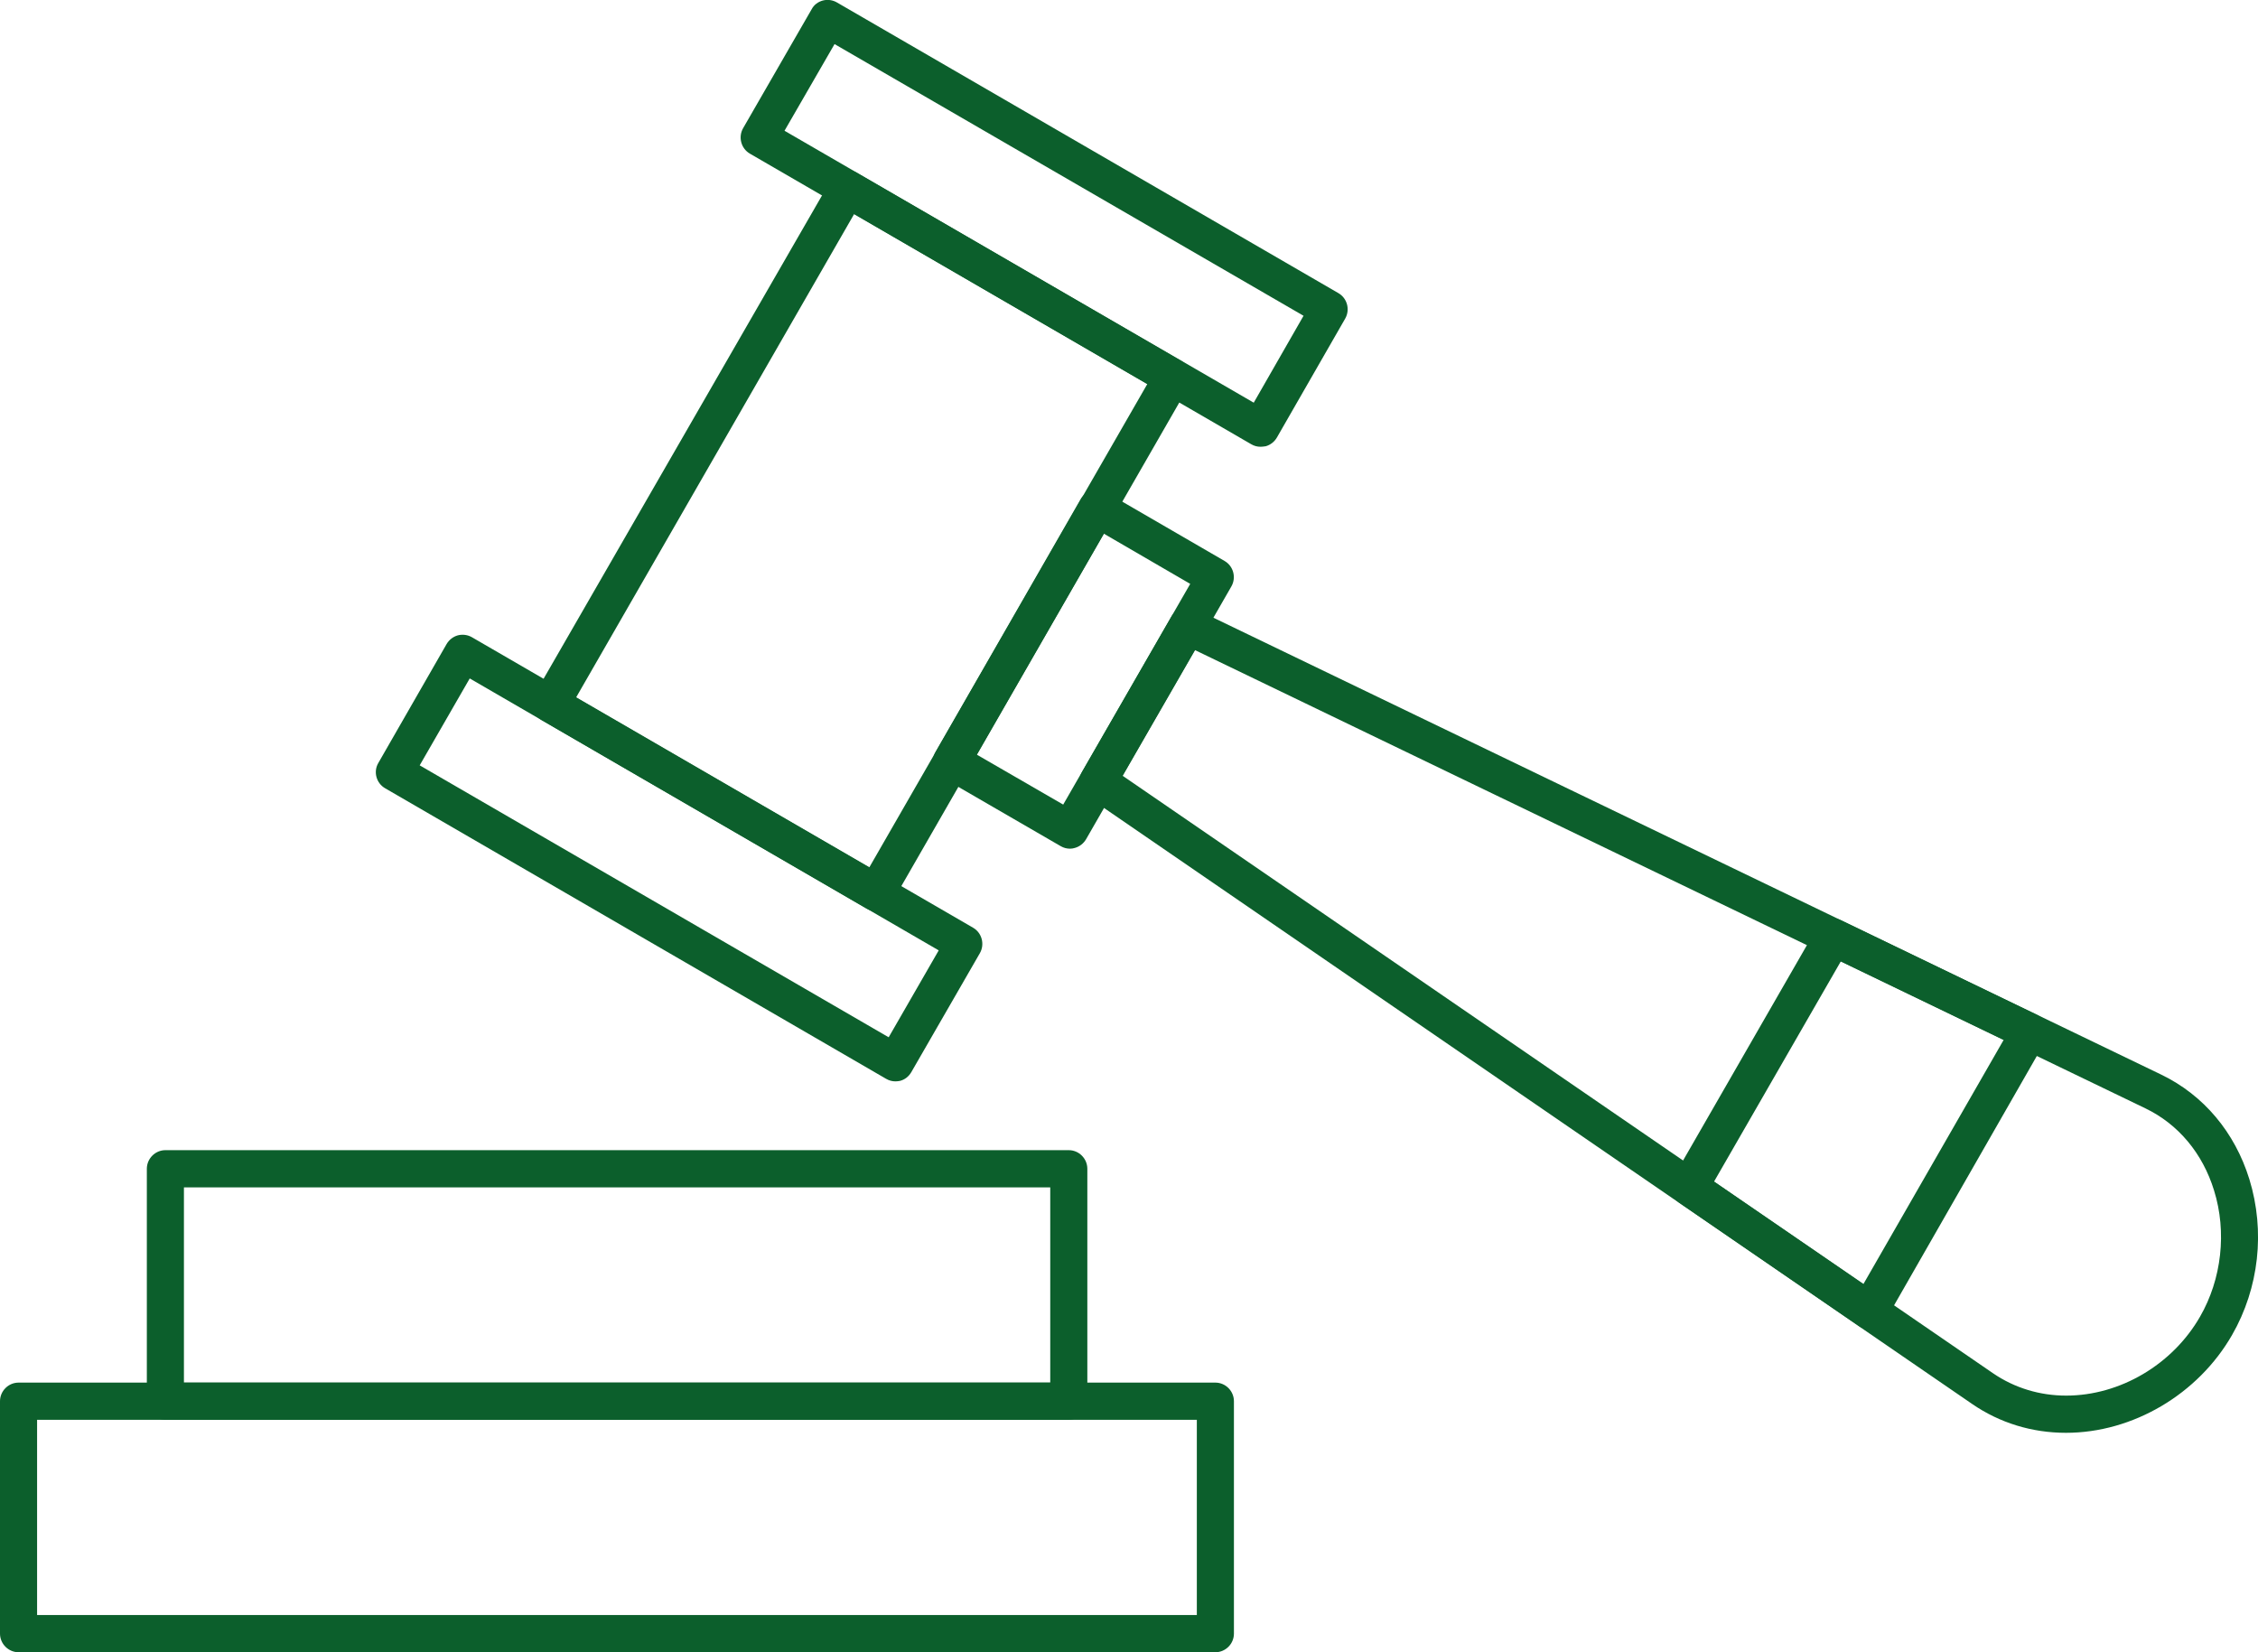 <svg width="164" height="120" viewBox="0 0 164 120" fill="none" xmlns="http://www.w3.org/2000/svg">
<path d="M63.622 66.173C63.382 66.173 63.16 66.118 62.939 65.988L39.321 52.291C38.675 51.92 38.453 51.088 38.822 50.44L60.374 13.031C60.559 12.716 60.836 12.494 61.186 12.402C61.537 12.309 61.887 12.365 62.201 12.531L85.819 26.229C86.465 26.599 86.686 27.432 86.317 28.08L64.803 65.507C64.618 65.822 64.323 66.044 63.991 66.136C63.862 66.173 63.751 66.173 63.622 66.173ZM41.849 50.643L63.142 62.989L83.328 27.895L62.035 15.549L41.849 50.643Z" fill="#0C5F2C"/>
<path d="M65.043 78.538C64.803 78.538 64.582 78.482 64.36 78.353L27.973 57.251C27.327 56.881 27.106 56.048 27.475 55.419L32.438 46.775C32.623 46.46 32.918 46.238 33.25 46.145C33.601 46.053 33.97 46.108 34.265 46.275L70.671 67.376C71.316 67.746 71.538 68.579 71.169 69.227L66.187 77.871C66.002 78.186 65.725 78.408 65.375 78.501C65.283 78.519 65.153 78.538 65.043 78.538ZM30.483 55.586L64.545 75.336L68.18 69.024L34.117 49.274L30.483 55.586Z" fill="#0C5F2C"/>
<path d="M91.558 32.448C91.318 32.448 91.097 32.392 90.876 32.263L54.47 11.162C53.824 10.791 53.603 9.958 53.972 9.311L58.954 0.666C59.12 0.352 59.415 0.13 59.766 0.037C60.116 -0.055 60.485 0 60.799 0.185L97.205 21.287C97.85 21.657 98.072 22.49 97.703 23.137L92.739 31.782C92.555 32.096 92.26 32.319 91.927 32.411C91.78 32.429 91.669 32.448 91.558 32.448ZM56.98 9.496L91.06 29.246L94.677 22.934L60.614 3.202L56.98 9.496Z" fill="#0C5F2C"/>
<path d="M77.719 61.638C77.479 61.638 77.258 61.583 77.036 61.453L68.438 56.474C67.792 56.104 67.571 55.271 67.94 54.623L78.494 36.242C78.679 35.928 78.974 35.706 79.306 35.613C79.657 35.521 80.026 35.576 80.321 35.743L88.938 40.74C89.584 41.111 89.805 41.944 89.436 42.591L78.882 60.953C78.697 61.268 78.402 61.49 78.07 61.583C77.959 61.62 77.83 61.638 77.719 61.638ZM70.947 54.808L77.221 58.436L86.447 42.406L80.173 38.76L70.947 54.808Z" fill="#0C5F2C"/>
<path d="M150.051 104.063C147.578 104.063 145.235 103.341 143.242 101.971L78.993 57.862C78.421 57.474 78.236 56.678 78.587 56.067L85.082 44.776C85.432 44.165 86.189 43.924 86.835 44.239L156.988 78.056C160.051 79.537 162.321 82.24 163.373 85.646C164.535 89.422 164.074 93.549 162.118 96.955C159.645 101.268 154.903 104.063 150.051 104.063ZM81.539 56.344L144.773 99.75C146.323 100.805 148.15 101.361 150.069 101.361C153.981 101.361 157.8 99.102 159.793 95.623C161.362 92.901 161.749 89.477 160.808 86.46C159.978 83.758 158.206 81.647 155.826 80.5L86.798 47.219L81.539 56.344Z" fill="#0C5F2C"/>
<path d="M135.769 96.548C135.492 96.548 135.234 96.474 135.012 96.307L121.93 87.33C121.358 86.923 121.173 86.145 121.524 85.534L131.968 67.376C132.318 66.765 133.075 66.525 133.721 66.839L147.984 73.725C148.316 73.892 148.574 74.188 148.685 74.54C148.796 74.891 148.759 75.28 148.556 75.613L136.95 95.882C136.765 96.215 136.452 96.437 136.083 96.529C135.972 96.548 135.88 96.548 135.769 96.548ZM124.495 85.812L135.344 93.253L145.53 75.521L133.702 69.82L124.495 85.812Z" fill="#0C5F2C"/>
<path d="M77.608 103.119H12.012C11.274 103.119 10.665 102.508 10.665 101.768V84.887C10.665 84.146 11.274 83.535 12.012 83.535H77.627C78.365 83.535 78.974 84.146 78.974 84.887V101.768C78.955 102.508 78.365 103.119 77.608 103.119ZM13.359 100.416H76.28V86.238H13.359V100.416Z" fill="#0C5F2C"/>
<path d="M88.274 120H1.347C0.609 120 0 119.389 0 118.649V101.768C0 101.027 0.609 100.417 1.347 100.417H88.274C89.012 100.417 89.621 101.027 89.621 101.768V118.649C89.621 119.389 89.012 120 88.274 120ZM2.694 117.298H86.927V103.119H2.694V117.298Z" fill="#0C5F2C"/>
</svg>
